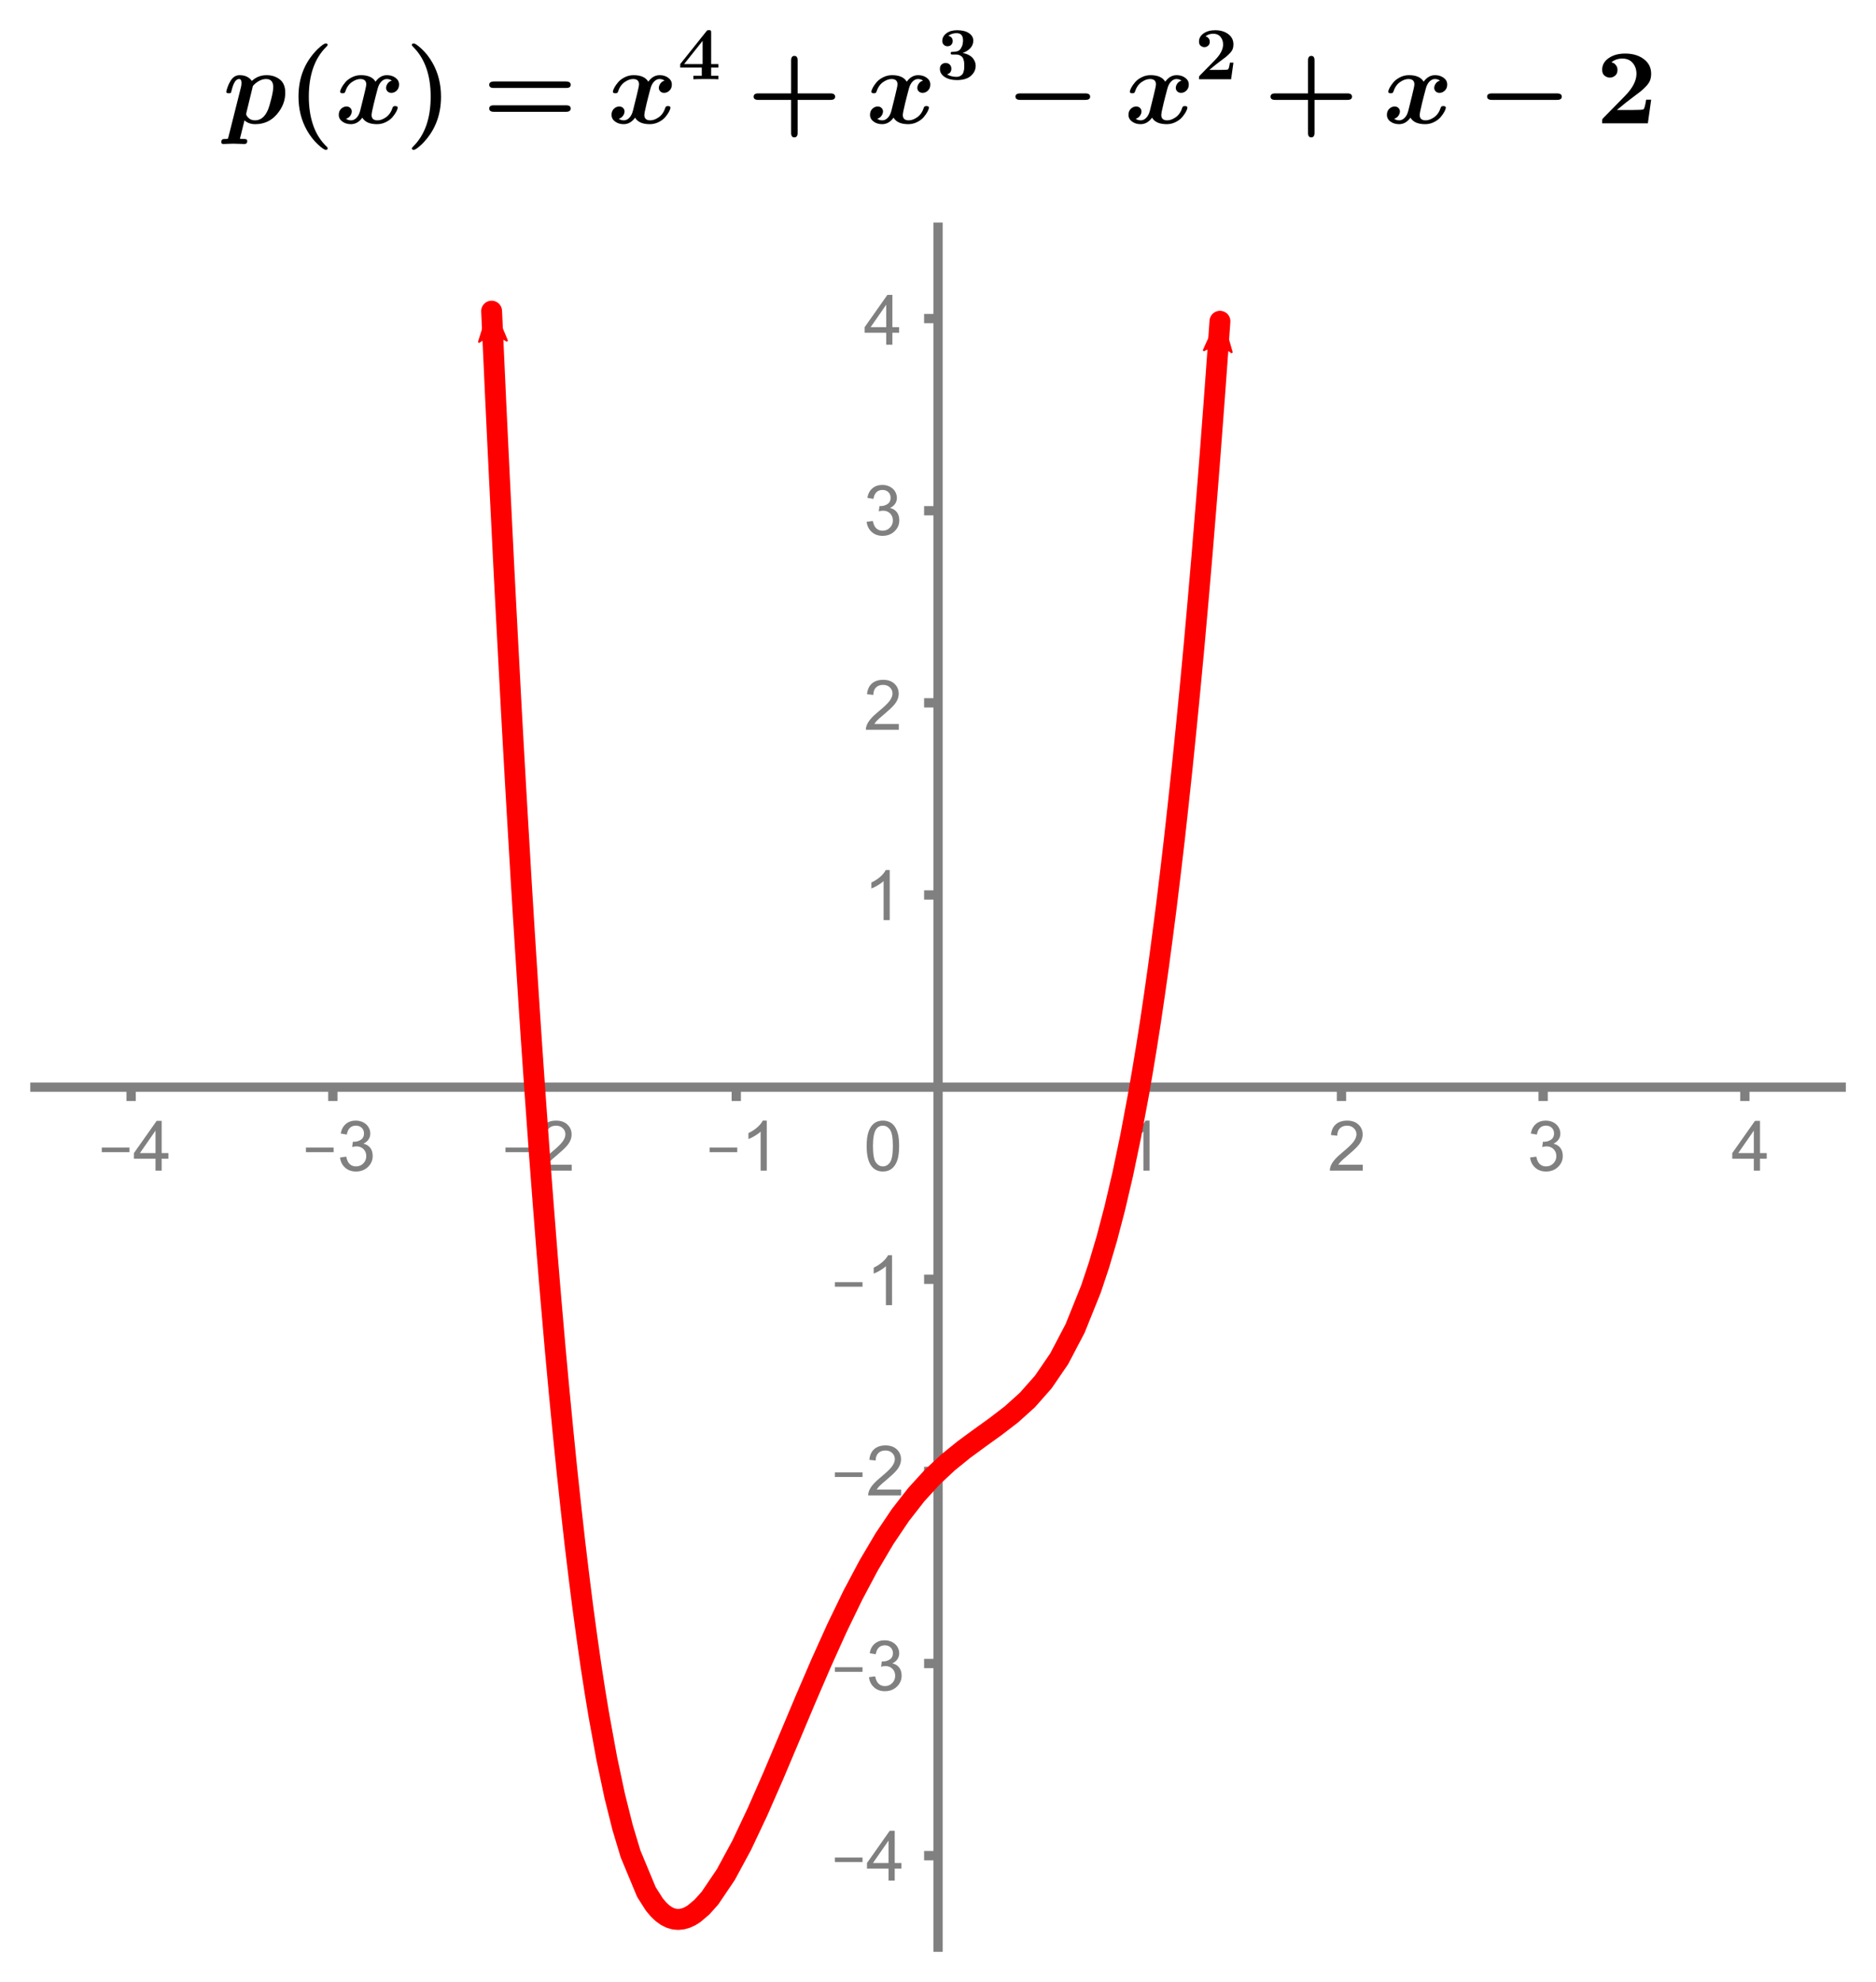 <?xml version="1.0" encoding="UTF-8" standalone="no"?>
<svg
   xmlns:dc="http://purl.org/dc/elements/1.1/"
   xmlns:cc="http://creativecommons.org/ns#"
   xmlns:rdf="http://www.w3.org/1999/02/22-rdf-syntax-ns#"
   xmlns:svg="http://www.w3.org/2000/svg"
   xmlns="http://www.w3.org/2000/svg"
   xmlns:sodipodi="http://sodipodi.sourceforge.net/DTD/sodipodi-0.dtd"
   xmlns:inkscape="http://www.inkscape.org/namespaces/inkscape"
   version="1.1"
   width="310"
   height="327.484"
   viewBox="0 0 355.798 375.873"
   id="svg690"
   sodipodi:docname="poly_graph_2_integer_2_imaginary.svg"
   inkscape:version="0.92.4 (5da689c313, 2019-01-14)">
  <defs
     id="defs694">
    <marker
       inkscape:stockid="Arrow2Mend"
       orient="auto"
       refY="0"
       refX="0"
       id="Arrow2Mend"
       style="overflow:visible"
       inkscape:isstock="true">
      <path
         id="path2332"
         style="fill:#ff0000;fill-opacity:1;fill-rule:evenodd;stroke:#ff0000;stroke-width:0.625;stroke-linejoin:round;stroke-opacity:1"
         d="M 8.719,4.034 -2.207,0.016 8.719,-4.002 c -1.745,2.372 -1.735,5.617 -6e-7,8.035 z"
         transform="scale(-0.6)"
         inkscape:connector-curvature="0" />
    </marker>
    <marker
       inkscape:stockid="Arrow2Mstart"
       orient="auto"
       refY="0"
       refX="0"
       id="marker2578"
       style="overflow:visible"
       inkscape:isstock="true">
      <path
         id="path2576"
         style="fill:#ff0000;fill-opacity:1;fill-rule:evenodd;stroke:#ff0000;stroke-width:0.625;stroke-linejoin:round;stroke-opacity:1"
         d="M 8.719,4.034 -2.207,0.016 8.719,-4.002 c -1.745,2.372 -1.735,5.617 -6e-7,8.035 z"
         transform="scale(0.6)"
         inkscape:connector-curvature="0" />
    </marker>
    <marker
       inkscape:stockid="Arrow2Mstart"
       orient="auto"
       refY="0"
       refX="0"
       id="Arrow2Mstart"
       style="overflow:visible"
       inkscape:isstock="true">
      <path
         id="path2329"
         style="fill-rule:evenodd;stroke-width:0.625;stroke-linejoin:round"
         d="M 8.719,4.034 -2.207,0.016 8.719,-4.002 c -1.745,2.372 -1.735,5.617 -6e-7,8.035 z"
         transform="scale(0.6)"
         inkscape:connector-curvature="0" />
    </marker>
    <clipPath
       id="clip456ee754-409d-450f-b02d-de3d2d8816cd">
      <path
         id="path4"
         d="M 0,0 V 442 H 438 V 0 Z"
         inkscape:connector-curvature="0" />
    </clipPath>
    <clipPath
       id="clip0061a512-ae23-4668-9d9c-72d6ac4561af">
      <path
         id="path13"
         d="M 0,0 V 442 H 438 V 0 Z"
         inkscape:connector-curvature="0" />
    </clipPath>
    <clipPath
       id="clip7c81c8c7-417e-4532-b160-9463d0b97d6e">
      <path
         id="path22"
         d="M 0,0 V 442 H 438 V 0 Z"
         inkscape:connector-curvature="0" />
    </clipPath>
    <clipPath
       id="clip3ffc009b-9c76-4347-8ab8-c80540bcbd4a">
      <path
         id="path31"
         d="M 0,0 V 442 H 438 V 0 Z"
         inkscape:connector-curvature="0" />
    </clipPath>
    <clipPath
       id="clipa4b010d6-ad1b-4fcd-a334-c82e8a89bddc">
      <path
         id="path40"
         d="M 0,0 V 442 H 438 V 0 Z"
         inkscape:connector-curvature="0" />
    </clipPath>
    <clipPath
       id="clip58c6e5bc-f5bf-482b-9269-02d906edd153">
      <path
         id="path49"
         d="M 0,0 V 442 H 438 V 0 Z"
         inkscape:connector-curvature="0" />
    </clipPath>
    <clipPath
       id="clip78c60386-c23a-4896-a907-bbc75a4e2edd">
      <path
         id="path58"
         d="M 0,0 V 442 H 438 V 0 Z"
         inkscape:connector-curvature="0" />
    </clipPath>
    <clipPath
       id="clip16cee333-2c8b-4689-89a2-9adb799b9c7d">
      <path
         id="path67"
         d="M 0,0 V 442 H 438 V 0 Z"
         inkscape:connector-curvature="0" />
    </clipPath>
    <clipPath
       id="clip2f93283c-b02f-411e-a2ee-4ad0a6100ff4">
      <path
         id="path76"
         d="M 0,0 V 442 H 438 V 0 Z"
         inkscape:connector-curvature="0" />
    </clipPath>
    <clipPath
       id="clip8af0dd25-ce1a-4f15-95a6-22f9e5ee0583">
      <path
         id="path85"
         d="M 0,0 V 442 H 438 V 0 Z"
         inkscape:connector-curvature="0" />
    </clipPath>
    <clipPath
       id="clip8d685f40-905b-4e92-add2-82a0c86b27f6">
      <path
         id="path94"
         d="M 0,0 V 442 H 438 V 0 Z"
         inkscape:connector-curvature="0" />
    </clipPath>
    <clipPath
       id="clip716d982d-2bc1-466b-a9df-f1621f9b8868">
      <path
         id="path103"
         d="M 0,0 V 442 H 438 V 0 Z"
         inkscape:connector-curvature="0" />
    </clipPath>
    <clipPath
       id="clip9948b167-faad-4f67-a8c0-5ca05a838ef6">
      <path
         id="path112"
         d="M 0,0 V 442 H 438 V 0 Z"
         inkscape:connector-curvature="0" />
    </clipPath>
    <clipPath
       id="clip73308018-5511-4f6a-9542-578fadec6422">
      <path
         id="path121"
         d="M 0,0 V 442 H 438 V 0 Z"
         inkscape:connector-curvature="0" />
    </clipPath>
    <clipPath
       id="clip750fb5c7-8e07-421c-93ff-0738e37e0d9c">
      <path
         id="path130"
         d="M 0,0 V 442 H 438 V 0 Z"
         inkscape:connector-curvature="0" />
    </clipPath>
    <clipPath
       id="clip1535f980-ffef-4f07-91f5-488ffdc069b7">
      <path
         id="path139"
         d="M 0,0 V 442 H 438 V 0 Z"
         inkscape:connector-curvature="0" />
    </clipPath>
    <clipPath
       id="clipcff86b2f-0919-45e0-9943-b7dd20b0417a">
      <path
         id="path148"
         d="M 0,0 V 442 H 438 V 0 Z"
         inkscape:connector-curvature="0" />
    </clipPath>
    <clipPath
       id="clip55825c8e-0022-4e6c-a783-5dfcf085eb2f">
      <path
         id="path157"
         d="M 0,0 V 442 H 438 V 0 Z"
         inkscape:connector-curvature="0" />
    </clipPath>
    <clipPath
       id="clipf1d1b9f3-7e27-4cd5-8a72-6ee88cc3ce17">
      <path
         id="path166"
         d="M 0,0 V 442 H 438 V 0 Z"
         inkscape:connector-curvature="0" />
    </clipPath>
    <clipPath
       id="clip12d699f9-22c5-4d03-a70f-8e93bc5867a3">
      <path
         id="path175"
         d="M 0,0 V 442 H 438 V 0 Z"
         inkscape:connector-curvature="0" />
    </clipPath>
    <clipPath
       id="clipb3a3ba61-9eec-4313-a988-9b5d97781878">
      <path
         id="path184"
         d="M 0,0 V 442 H 438 V 0 Z"
         inkscape:connector-curvature="0" />
    </clipPath>
    <clipPath
       id="clip3fe6c7d3-d983-4d4d-8e97-557034820261">
      <path
         id="path193"
         d="M 0,0 V 442 H 438 V 0 Z"
         inkscape:connector-curvature="0" />
    </clipPath>
    <clipPath
       id="clip8194305c-1921-431b-9927-0acc5bd308ba">
      <path
         id="path202"
         d="M 0,0 V 442 H 438 V 0 Z"
         inkscape:connector-curvature="0" />
    </clipPath>
    <clipPath
       id="clip14b26f85-ba68-4c79-b07a-48e112e94dfd">
      <path
         id="path211"
         d="M 0,0 V 442 H 438 V 0 Z"
         inkscape:connector-curvature="0" />
    </clipPath>
    <clipPath
       id="clip7059bd4a-c9d1-4a05-9e22-aaab260f8e0e">
      <path
         id="path220"
         d="M 0,0 V 442 H 438 V 0 Z"
         inkscape:connector-curvature="0" />
    </clipPath>
    <clipPath
       id="clipefac52a6-07fe-4993-aa9a-1f1d8c33745a">
      <path
         id="path229"
         d="M 0,0 V 442 H 438 V 0 Z"
         inkscape:connector-curvature="0" />
    </clipPath>
    <clipPath
       id="clipd64a24aa-7ac9-49f1-8cb6-9b1dfcc143b3">
      <path
         id="path238"
         d="M 0,0 V 442 H 438 V 0 Z"
         inkscape:connector-curvature="0" />
    </clipPath>
    <clipPath
       id="clipf02eb723-066e-45fc-bfd5-3472dd05b2fa">
      <path
         id="path247"
         d="M 0,0 V 442 H 438 V 0 Z"
         inkscape:connector-curvature="0" />
    </clipPath>
    <clipPath
       id="clipdd319a6c-439e-4489-9b8e-47bc7ef0da1f">
      <path
         id="path256"
         d="M 0,0 V 442 H 438 V 0 Z"
         inkscape:connector-curvature="0" />
    </clipPath>
    <clipPath
       id="clip622141ce-6512-41f1-b358-eeb0a321a835">
      <path
         id="path265"
         d="M 0,0 V 442 H 438 V 0 Z"
         inkscape:connector-curvature="0" />
    </clipPath>
    <clipPath
       id="clipd32e47d5-d7bc-4a42-b4e3-d7b10b5ff79d">
      <path
         id="path274"
         d="M 0,0 V 442 H 438 V 0 Z"
         inkscape:connector-curvature="0" />
    </clipPath>
    <clipPath
       id="clipa986ad19-d9ae-406e-8b57-7cf18f24292f">
      <path
         id="path283"
         d="M 0,0 V 442 H 438 V 0 Z"
         inkscape:connector-curvature="0" />
    </clipPath>
    <clipPath
       id="clipaea491e9-3f2d-4710-8e70-3f5afc643ace">
      <path
         id="path292"
         d="M 0,0 V 442 H 438 V 0 Z"
         inkscape:connector-curvature="0" />
    </clipPath>
    <clipPath
       id="clip6aff1910-f886-4bd3-a869-6086baf723bf">
      <path
         id="path301"
         d="M 0,0 V 442 H 438 V 0 Z"
         inkscape:connector-curvature="0" />
    </clipPath>
    <clipPath
       id="clipf45a1cc5-3ba3-4cc4-9fc1-51535307e1e3">
      <path
         id="path310"
         d="M 0,0 V 442 H 438 V 0 Z"
         inkscape:connector-curvature="0" />
    </clipPath>
    <clipPath
       id="clip4ff0845c-178f-4ec5-8dda-b14e4c684cdb">
      <path
         id="path319"
         d="M 0,0 V 442 H 438 V 0 Z"
         inkscape:connector-curvature="0" />
    </clipPath>
    <clipPath
       id="clipb6b73975-19c5-4934-b535-7e4f657b0aae">
      <path
         id="path328"
         d="M 0,0 V 442 H 438 V 0 Z"
         inkscape:connector-curvature="0" />
    </clipPath>
    <clipPath
       id="clipa02faf81-b9a0-474e-a3c8-ebfa08ad0cae">
      <path
         id="path337"
         d="M 0,0 V 442 H 438 V 0 Z"
         inkscape:connector-curvature="0" />
    </clipPath>
    <clipPath
       id="clip7de79a53-f7ac-4f9a-8962-87f82aa5dafd">
      <path
         id="path346"
         d="M 0,0 V 442 H 438 V 0 Z"
         inkscape:connector-curvature="0" />
    </clipPath>
    <clipPath
       id="clipd1c5923c-ace9-4e76-a3d4-37b31ef6dfe5">
      <path
         id="path355"
         d="M 0,0 V 442 H 438 V 0 Z"
         inkscape:connector-curvature="0" />
    </clipPath>
    <clipPath
       id="clipf02e3451-937a-4bfa-a1a4-8e4d2a06d27d">
      <path
         id="path364"
         d="M 0,0 V 442 H 438 V 0 Z"
         inkscape:connector-curvature="0" />
    </clipPath>
    <clipPath
       id="clipa2ea7416-d5c9-4a70-9159-236655d976cd">
      <path
         id="path373"
         d="M 0,0 V 442 H 438 V 0 Z"
         inkscape:connector-curvature="0" />
    </clipPath>
    <clipPath
       id="clip9b6e32e6-e9a4-4cae-91d1-248cde2dc195">
      <path
         id="path382"
         d="M 0,0 V 442 H 438 V 0 Z"
         inkscape:connector-curvature="0" />
    </clipPath>
    <clipPath
       id="clip0705ec47-82d6-435b-b97c-388d58a8b459">
      <path
         d="M 0,0 V 442 H 438 V 0 Z"
         id="path406"
         inkscape:connector-curvature="0" />
    </clipPath>
    <clipPath
       id="clip0298dd52-389b-4179-99de-5b93be4403ac">
      <path
         d="M 0,0 V 442 H 438 V 0 Z"
         id="path419"
         inkscape:connector-curvature="0" />
    </clipPath>
    <clipPath
       id="clipc5ca0118-33ea-4b6d-a493-8bdd587d1827">
      <path
         d="M 0,0 V 442 H 438 V 0 Z"
         id="path392"
         inkscape:connector-curvature="0" />
    </clipPath>
    <clipPath
       id="clip2c55566e-2ed4-4cc5-8219-f6d80051724c">
      <path
         inkscape:connector-curvature="0"
         id="path672"
         d="M -1669.5,-121.18 V 1800.6 H 234.89 V -121.18 Z" />
    </clipPath>
    <clipPath
       id="clip893cce1d-7ff1-40bb-bce1-58cc469fa12e">
      <path
         inkscape:connector-curvature="0"
         id="path657"
         d="M -1557.8,-121.18 V 1800.6 H 346.55 V -121.18 Z" />
    </clipPath>
    <clipPath
       id="clipe57fad12-cd05-4f49-99f1-28e09922bdd5">
      <path
         inkscape:connector-curvature="0"
         id="path642"
         d="M -1469.7,-121.18 V 1800.6 H 434.68 V -121.18 Z" />
    </clipPath>
    <clipPath
       id="clip26c52ee0-dfff-4180-a4fd-82216ff6c86d">
      <path
         inkscape:connector-curvature="0"
         id="path627"
         d="M -1358,-121.18 V 1800.6 H 546.35 V -121.18 Z" />
    </clipPath>
    <clipPath
       id="clip3b593085-5dd7-4635-9671-5eb141dc29ee">
      <path
         inkscape:connector-curvature="0"
         id="path612"
         d="M -1847.7,-114.13 V 2631.2 H 872.83 V -114.13 Z" />
    </clipPath>
    <clipPath
       id="clipea5f9011-487e-44e4-8262-c99da47e0845">
      <path
         inkscape:connector-curvature="0"
         id="path597"
         d="M -1227.5,-121.18 V 1800.6 H 676.89 V -121.18 Z" />
    </clipPath>
    <clipPath
       id="clip0c6a1971-111e-4a88-8c4f-8c9ad927601e">
      <path
         inkscape:connector-curvature="0"
         id="path582"
         d="M -1115.8,-121.18 V 1800.6 H 788.55 V -121.18 Z" />
    </clipPath>
    <clipPath
       id="clip0b7c6350-c81a-444e-beb1-2770d8597bb5">
      <path
         inkscape:connector-curvature="0"
         id="path567"
         d="M -1501.7,-114.13 V 2631.2 H 1218.8 V -114.13 Z" />
    </clipPath>
    <clipPath
       id="clipd254e08a-b1f2-460a-8755-b3adbe833ce4">
      <path
         inkscape:connector-curvature="0"
         id="path552"
         d="M -985.25,-121.18 V 1800.6 H 919.09 V -121.18 Z" />
    </clipPath>
    <clipPath
       id="clipdfc3aeb7-6402-4c94-838a-0856963f8c6d">
      <path
         inkscape:connector-curvature="0"
         id="path537"
         d="M -873.59,-121.18 V 1800.6 H 1030.8 V -121.18 Z" />
    </clipPath>
    <clipPath
       id="clip67b7aa32-7ac6-47ec-8792-94d301bc1776">
      <path
         inkscape:connector-curvature="0"
         id="path522"
         d="M -1155.6,-114.13 V 2631.2 H 1564.9 V -114.13 Z" />
    </clipPath>
    <clipPath
       id="clip9cb74087-0960-4ead-9b76-036b900da5d2">
      <path
         inkscape:connector-curvature="0"
         id="path507"
         d="M -743.05,-121.18 V 1800.6 H 1161.3 V -121.18 Z" />
    </clipPath>
    <clipPath
       id="clipd9000908-3dd8-407f-bf67-bd6ce8043a71">
      <path
         inkscape:connector-curvature="0"
         id="path492"
         d="M -625.83,-121.18 V 1800.6 H 1278.5 V -121.18 Z" />
    </clipPath>
    <clipPath
       id="clip6cec9ee9-c257-46a2-b632-1d12de981569">
      <path
         inkscape:connector-curvature="0"
         id="path477"
         d="M -553.33,-121.18 V 1800.6 H 1351 V -121.18 Z" />
    </clipPath>
    <clipPath
       id="clip4af10871-6fbc-4a27-b5b9-1ebadd80adf5">
      <path
         inkscape:connector-curvature="0"
         id="path462"
         d="M -487.42,-121.18 V 1800.6 H 1416.9 V -121.18 Z" />
    </clipPath>
    <clipPath
       id="clip9b56761a-3563-4a25-8f3e-6e14d46b236a">
      <path
         inkscape:connector-curvature="0"
         id="path447"
         d="M -442.7,-121.18 V 1800.6 H 1461.6 V -121.18 Z" />
    </clipPath>
    <clipPath
       id="clip7f504e85-3f93-4f57-91b4-3ffc4aa4fc3a">
      <path
         inkscape:connector-curvature="0"
         id="path432"
         d="M -382.61,-121.18 V 1800.6 H 1521.7 V -121.18 Z" />
    </clipPath>
    <clipPath
       clipPathUnits="userSpaceOnUse"
       id="clipPath2297">
      <rect
         style="fill:#0000ff;fill-opacity:1;stroke:#ff0000;stroke-width:4.496;stroke-linecap:round;stroke-linejoin:round;stroke-miterlimit:10;stroke-dasharray:none;stroke-dashoffset:0;stroke-opacity:1"
         id="rect2299"
         width="391.302"
         height="372.675"
         x="14.348"
         y="61.665"
         rx="21.69" />
    </clipPath>
    <clipPath
       clipPathUnits="userSpaceOnUse"
       id="clipPath2301">
      <rect
         style="fill:#0000ff;fill-opacity:1;stroke:#ff0000;stroke-width:4.496;stroke-linecap:round;stroke-linejoin:round;stroke-miterlimit:10;stroke-dasharray:none;stroke-dashoffset:0;stroke-opacity:1"
         id="rect2303"
         width="391.302"
         height="372.675"
         x="14.348"
         y="61.665"
         rx="21.69" />
    </clipPath>
  </defs>
  <sodipodi:namedview
     pagecolor="#ffffff"
     bordercolor="#666666"
     borderopacity="1"
     objecttolerance="10"
     gridtolerance="10"
     guidetolerance="10"
     inkscape:pageopacity="0"
     inkscape:pageshadow="2"
     inkscape:window-width="1920"
     inkscape:window-height="1017"
     id="namedview692"
     showgrid="false"
     units="px"
     fit-margin-top="5"
     fit-margin-left="5"
     fit-margin-right="5"
     fit-margin-bottom="5"
     inkscape:zoom="2.599822"
     inkscape:cx="155.00073"
     inkscape:cy="166.74219"
     inkscape:window-x="-8"
     inkscape:window-y="-8"
     inkscape:window-maximized="1"
     inkscape:current-layer="svg690" />
  <path
     style="fill:none;stroke:#808080;stroke-width:2;stroke-linecap:butt;stroke-linejoin:miter;stroke-miterlimit:10;stroke-dasharray:none;stroke-dashoffset:0;stroke-opacity:1"
     inkscape:connector-curvature="0"
     id="path7"
     d="M 210,3 V 442"
     clip-path="url(#clipPath2301)"
     transform="matrix(0.88,0,0,0.88,-6.89,-12.065)" />
  <path
     style="fill:none;stroke:#808080;stroke-width:2;stroke-linecap:butt;stroke-linejoin:miter;stroke-miterlimit:10;stroke-dasharray:none;stroke-dashoffset:0;stroke-opacity:1"
     inkscape:connector-curvature="0"
     id="path34"
     d="M 0,248 H 435"
     clip-path="url(#clipPath2297)"
     transform="matrix(0.88,0,0,0.88,-6.89,-12.065)" />
  <path
     style="fill:#808080;fill-opacity:1;fill-rule:nonzero;stroke:none;stroke-width:0.88;stroke-linecap:square;stroke-linejoin:miter;stroke-miterlimit:10;stroke-dasharray:none;stroke-dashoffset:0"
     inkscape:connector-curvature="0"
     id="path61"
     d="m 19.302,218.501 v -0.871 h 5.252 v 0.871 z m 10.188,3.502 v -2.27 h -4.097 v -1.056 l 4.317,-6.116 h 0.949 v 6.116 h 1.279 v 1.056 h -1.279 v 2.27 z m 0,-3.326 v -4.259 l -2.957,4.259 z" />
  <path
     style="fill:none;stroke:#808080;stroke-width:1.76;stroke-linecap:butt;stroke-linejoin:miter;stroke-miterlimit:10;stroke-dasharray:none;stroke-dashoffset:0;stroke-opacity:1"
     inkscape:connector-curvature="0"
     id="path70"
     d="m 24.864,206.164 v 2.64" />
  <path
     style="fill:#808080;fill-opacity:1;fill-rule:nonzero;stroke:none;stroke-width:0.88;stroke-linecap:square;stroke-linejoin:miter;stroke-miterlimit:10;stroke-dasharray:none;stroke-dashoffset:0"
     inkscape:connector-curvature="0"
     id="path79"
     d="m 58.02,218.501 v -0.871 h 5.252 v 0.871 z m 6.476,1.012 1.169,-0.167 q 0.193,0.994 0.674,1.426 0.481,0.431 1.169,0.431 0.825,0 1.389,-0.563 0.564,-0.563 0.564,-1.399 0,-0.801 -0.523,-1.32 -0.523,-0.519 -1.334,-0.519 -0.33,0 -0.811,0.132 l 0.124,-1.012 q 0.124,0.009 0.193,0.009 0.743,0 1.333,-0.387 0.591,-0.396 0.591,-1.197 0,-0.642 -0.433,-1.065 -0.433,-0.414 -1.12,-0.414 -0.674,0 -1.121,0.422 -0.447,0.431 -0.584,1.276 l -1.155,-0.202 q 0.206,-1.17 0.962,-1.804 0.757,-0.642 1.87,-0.642 0.784,0 1.43,0.326 0.647,0.334 0.997,0.906 0.351,0.581 0.351,1.232 0,0.598 -0.33,1.1 -0.33,0.502 -0.977,0.81 0.839,0.194 1.3,0.792 0.46,0.607 0.46,1.531 0,1.232 -0.9,2.094 -0.901,0.862 -2.276,0.862 -1.251,0 -2.07,-0.748 -0.817,-0.739 -0.942,-1.909 z" />
  <path
     style="fill:none;stroke:#808080;stroke-width:1.76;stroke-linecap:butt;stroke-linejoin:miter;stroke-miterlimit:10;stroke-dasharray:none;stroke-dashoffset:0;stroke-opacity:1"
     inkscape:connector-curvature="0"
     id="path88"
     d="m 63.123,206.164 v 2.64" />
  <path
     style="fill:#808080;fill-opacity:1;fill-rule:nonzero;stroke:none;stroke-width:0.88;stroke-linecap:square;stroke-linejoin:miter;stroke-miterlimit:10;stroke-dasharray:none;stroke-dashoffset:0"
     inkscape:connector-curvature="0"
     id="path97"
     d="m 95.862,218.501 v -0.871 h 5.245 v 0.871 z m 12.566,2.385 v 1.118 h -6.248 q -0.009,-0.414 0.141,-0.81 0.238,-0.634 0.766,-1.25 0.528,-0.625 1.514,-1.434 1.54,-1.267 2.085,-1.998 0.546,-0.739 0.546,-1.399 0,-0.686 -0.502,-1.162 -0.493,-0.475 -1.285,-0.475 -0.845,0 -1.346,0.502 -0.502,0.502 -0.502,1.399 l -1.197,-0.123 q 0.123,-1.338 0.924,-2.033 0.801,-0.704 2.147,-0.704 1.355,0 2.147,0.757 0.792,0.757 0.792,1.866 0,0.563 -0.229,1.118 -0.22,0.546 -0.766,1.153 -0.546,0.607 -1.795,1.663 -1.047,0.871 -1.338,1.188 -0.299,0.317 -0.493,0.625 z" />
  <path
     style="fill:none;stroke:#808080;stroke-width:1.76;stroke-linecap:butt;stroke-linejoin:miter;stroke-miterlimit:10;stroke-dasharray:none;stroke-dashoffset:0;stroke-opacity:1"
     inkscape:connector-curvature="0"
     id="path106"
     d="m 101.379,206.164 v 2.64" />
  <path
     style="fill:#808080;fill-opacity:1;fill-rule:nonzero;stroke:none;stroke-width:0.88;stroke-linecap:square;stroke-linejoin:miter;stroke-miterlimit:10;stroke-dasharray:none;stroke-dashoffset:0"
     inkscape:connector-curvature="0"
     id="path115"
     d="m 134.58,218.501 v -0.871 h 5.245 v 0.871 z m 10.841,3.502 h -1.162 v -7.4 q -0.414,0.405 -1.1,0.81 -0.678,0.405 -1.214,0.598 v -1.126 q 0.959,-0.458 1.69,-1.1 0.73,-0.651 1.03,-1.267 h 0.757 z" />
  <path
     style="fill:none;stroke:#808080;stroke-width:1.76;stroke-linecap:butt;stroke-linejoin:miter;stroke-miterlimit:10;stroke-dasharray:none;stroke-dashoffset:0;stroke-opacity:1"
     inkscape:connector-curvature="0"
     id="path124"
     d="m 139.64,206.164 v 2.64" />
  <path
     style="fill:#808080;fill-opacity:1;fill-rule:nonzero;stroke:none;stroke-width:0.88;stroke-linecap:square;stroke-linejoin:miter;stroke-miterlimit:10;stroke-dasharray:none;stroke-dashoffset:0"
     inkscape:connector-curvature="0"
     id="path133"
     d="m 218.017,222.003 h -1.162 v -7.4 q -0.414,0.405 -1.1,0.81 -0.678,0.405 -1.214,0.598 v -1.126 q 0.959,-0.458 1.69,-1.1 0.73,-0.651 1.03,-1.267 h 0.757 z" />
  <path
     style="fill:none;stroke:#808080;stroke-width:1.76;stroke-linecap:butt;stroke-linejoin:miter;stroke-miterlimit:10;stroke-dasharray:none;stroke-dashoffset:0;stroke-opacity:1"
     inkscape:connector-curvature="0"
     id="path142"
     d="m 216.16,206.164 v 2.64" />
  <path
     style="fill:#808080;fill-opacity:1;fill-rule:nonzero;stroke:none;stroke-width:0.88;stroke-linecap:square;stroke-linejoin:miter;stroke-miterlimit:10;stroke-dasharray:none;stroke-dashoffset:0"
     inkscape:connector-curvature="0"
     id="path151"
     d="m 258.46,220.886 v 1.118 h -6.248 q -0.009,-0.414 0.141,-0.81 0.238,-0.634 0.766,-1.25 0.528,-0.625 1.514,-1.434 1.54,-1.267 2.085,-1.998 0.546,-0.739 0.546,-1.399 0,-0.686 -0.502,-1.162 -0.493,-0.475 -1.285,-0.475 -0.845,0 -1.346,0.502 -0.502,0.502 -0.502,1.399 l -1.197,-0.123 q 0.123,-1.338 0.924,-2.033 0.801,-0.704 2.147,-0.704 1.355,0 2.147,0.757 0.792,0.757 0.792,1.866 0,0.563 -0.229,1.118 -0.22,0.546 -0.766,1.153 -0.546,0.607 -1.795,1.663 -1.047,0.871 -1.338,1.188 -0.299,0.317 -0.493,0.625 z" />
  <path
     style="fill:none;stroke:#808080;stroke-width:1.76;stroke-linecap:butt;stroke-linejoin:miter;stroke-miterlimit:10;stroke-dasharray:none;stroke-dashoffset:0;stroke-opacity:1"
     inkscape:connector-curvature="0"
     id="path160"
     d="m 254.421,206.164 v 2.64" />
  <path
     style="fill:#808080;fill-opacity:1;fill-rule:nonzero;stroke:none;stroke-width:0.88;stroke-linecap:square;stroke-linejoin:miter;stroke-miterlimit:10;stroke-dasharray:none;stroke-dashoffset:0"
     inkscape:connector-curvature="0"
     id="path169"
     d="m 290.2,219.513 1.17,-0.167 q 0.194,0.994 0.678,1.426 0.484,0.431 1.17,0.431 0.818,0 1.382,-0.563 0.572,-0.563 0.572,-1.399 0,-0.801 -0.528,-1.32 -0.519,-0.519 -1.329,-0.519 -0.334,0 -0.818,0.132 l 0.132,-1.012 q 0.123,0.009 0.185,0.009 0.748,0 1.338,-0.387 0.59,-0.396 0.59,-1.197 0,-0.642 -0.431,-1.065 -0.431,-0.414 -1.118,-0.414 -0.678,0 -1.126,0.422 -0.449,0.431 -0.581,1.276 l -1.153,-0.202 q 0.202,-1.17 0.959,-1.804 0.757,-0.642 1.865,-0.642 0.792,0 1.434,0.326 0.642,0.334 0.994,0.906 0.352,0.581 0.352,1.232 0,0.598 -0.326,1.1 -0.334,0.502 -0.977,0.81 0.836,0.194 1.294,0.792 0.466,0.607 0.466,1.531 0,1.232 -0.906,2.094 -0.898,0.862 -2.27,0.862 -1.258,0 -2.068,-0.748 -0.818,-0.739 -0.95,-1.909 z" />
  <path
     style="fill:none;stroke:#808080;stroke-width:1.76;stroke-linecap:butt;stroke-linejoin:miter;stroke-miterlimit:10;stroke-dasharray:none;stroke-dashoffset:0;stroke-opacity:1"
     inkscape:connector-curvature="0"
     id="path178"
     d="m 292.672,206.164 v 2.64" />
  <path
     style="fill:#808080;fill-opacity:1;fill-rule:nonzero;stroke:none;stroke-width:0.88;stroke-linecap:square;stroke-linejoin:miter;stroke-miterlimit:10;stroke-dasharray:none;stroke-dashoffset:0"
     inkscape:connector-curvature="0"
     id="path187"
     d="m 332.631,222.003 v -2.27 h -4.092 v -1.056 l 4.312,-6.116 h 0.95 v 6.116 h 1.276 v 1.056 h -1.276 v 2.27 z m 0,-3.326 v -4.259 l -2.957,4.259 z" />
  <path
     style="fill:none;stroke:#808080;stroke-width:1.76;stroke-linecap:butt;stroke-linejoin:miter;stroke-miterlimit:10;stroke-dasharray:none;stroke-dashoffset:0;stroke-opacity:1"
     inkscape:connector-curvature="0"
     id="path196"
     d="m 330.933,206.164 v 2.64" />
  <path
     style="fill:none;stroke:#808080;stroke-width:1.76;stroke-linecap:butt;stroke-linejoin:miter;stroke-miterlimit:10;stroke-dasharray:none;stroke-dashoffset:0;stroke-opacity:1"
     inkscape:connector-curvature="0"
     id="path223"
     d="m 175.26,351.911 h 2.64" />
  <path
     style="fill:none;stroke:#808080;stroke-width:1.76;stroke-linecap:butt;stroke-linejoin:miter;stroke-miterlimit:10;stroke-dasharray:none;stroke-dashoffset:0;stroke-opacity:1"
     inkscape:connector-curvature="0"
     id="path232"
     d="m 175.26,315.472 h 2.64" />
  <path
     style="fill:none;stroke:#808080;stroke-width:1.76;stroke-linecap:butt;stroke-linejoin:miter;stroke-miterlimit:10;stroke-dasharray:none;stroke-dashoffset:0;stroke-opacity:1"
     inkscape:connector-curvature="0"
     id="path241"
     d="m 175.26,279.042 h 2.64" />
  <path
     style="fill:none;stroke:#808080;stroke-width:1.76;stroke-linecap:butt;stroke-linejoin:miter;stroke-miterlimit:10;stroke-dasharray:none;stroke-dashoffset:0;stroke-opacity:1"
     inkscape:connector-curvature="0"
     id="path250"
     d="m 175.26,242.603 h 2.64" />
  <path
     style="fill:none;stroke:#808080;stroke-width:1.76;stroke-linecap:butt;stroke-linejoin:miter;stroke-miterlimit:10;stroke-dasharray:none;stroke-dashoffset:0;stroke-opacity:1"
     inkscape:connector-curvature="0"
     id="path259"
     d="m 175.26,169.725 h 2.64" />
  <path
     style="fill:none;stroke:#808080;stroke-width:1.76;stroke-linecap:butt;stroke-linejoin:miter;stroke-miterlimit:10;stroke-dasharray:none;stroke-dashoffset:0;stroke-opacity:1"
     inkscape:connector-curvature="0"
     id="path268"
     d="m 175.26,133.286 h 2.64" />
  <path
     style="fill:none;stroke:#808080;stroke-width:1.76;stroke-linecap:butt;stroke-linejoin:miter;stroke-miterlimit:10;stroke-dasharray:none;stroke-dashoffset:0;stroke-opacity:1"
     inkscape:connector-curvature="0"
     id="path277"
     d="m 175.26,96.856 h 2.64" />
  <path
     style="fill:none;stroke:#808080;stroke-width:1.76;stroke-linecap:butt;stroke-linejoin:miter;stroke-miterlimit:10;stroke-dasharray:none;stroke-dashoffset:0;stroke-opacity:1"
     inkscape:connector-curvature="0"
     id="path286"
     d="m 175.26,60.416 h 2.64" />
  <path
     style="fill:#808080;fill-opacity:1;fill-rule:nonzero;stroke:none;stroke-width:0.88;stroke-linecap:square;stroke-linejoin:miter;stroke-miterlimit:10;stroke-dasharray:none;stroke-dashoffset:0"
     inkscape:connector-curvature="0"
     id="path304"
     d="m 158.339,353.134 v -0.871 h 5.245 v 0.871 z m 10.181,3.502 v -2.27 h -4.092 v -1.056 l 4.312,-6.116 h 0.95 v 6.116 h 1.276 v 1.056 h -1.276 v 2.27 z m 0,-3.326 v -4.259 l -2.957,4.259 z" />
  <path
     style="fill:#808080;fill-opacity:1;fill-rule:nonzero;stroke:none;stroke-width:0.88;stroke-linecap:square;stroke-linejoin:miter;stroke-miterlimit:10;stroke-dasharray:none;stroke-dashoffset:0"
     inkscape:connector-curvature="0"
     id="path313"
     d="m 158.339,317.056 v -0.871 h 5.245 v 0.871 z m 6.468,1.012 1.17,-0.167 q 0.194,0.994 0.678,1.426 0.484,0.431 1.17,0.431 0.818,0 1.382,-0.563 0.572,-0.563 0.572,-1.399 0,-0.801 -0.528,-1.32 -0.519,-0.519 -1.329,-0.519 -0.334,0 -0.818,0.132 l 0.132,-1.012 q 0.123,0.009 0.185,0.009 0.748,0 1.338,-0.387 0.59,-0.396 0.59,-1.197 0,-0.642 -0.431,-1.065 -0.431,-0.414 -1.118,-0.414 -0.678,0 -1.126,0.422 -0.449,0.431 -0.581,1.276 l -1.153,-0.202 q 0.202,-1.17 0.959,-1.804 0.757,-0.642 1.865,-0.642 0.792,0 1.434,0.326 0.642,0.334 0.994,0.906 0.352,0.581 0.352,1.232 0,0.598 -0.326,1.1 -0.334,0.502 -0.977,0.81 0.836,0.194 1.294,0.792 0.466,0.607 0.466,1.531 0,1.232 -0.906,2.094 -0.898,0.862 -2.27,0.862 -1.258,0 -2.068,-0.748 -0.818,-0.739 -0.95,-1.909 z" />
  <path
     style="fill:#808080;fill-opacity:1;fill-rule:nonzero;stroke:none;stroke-width:0.88;stroke-linecap:square;stroke-linejoin:miter;stroke-miterlimit:10;stroke-dasharray:none;stroke-dashoffset:0"
     inkscape:connector-curvature="0"
     id="path322"
     d="m 158.339,280.098 v -0.871 h 5.245 v 0.871 z m 12.566,2.385 v 1.118 h -6.248 q -0.009,-0.414 0.141,-0.81 0.238,-0.634 0.766,-1.25 0.528,-0.625 1.514,-1.434 1.54,-1.267 2.086,-1.998 0.546,-0.739 0.546,-1.399 0,-0.686 -0.502,-1.162 -0.493,-0.475 -1.285,-0.475 -0.845,0 -1.346,0.502 -0.502,0.502 -0.502,1.399 l -1.197,-0.123 q 0.123,-1.338 0.924,-2.033 0.801,-0.704 2.147,-0.704 1.355,0 2.147,0.757 0.792,0.757 0.792,1.866 0,0.563 -0.229,1.118 -0.22,0.546 -0.766,1.153 -0.546,0.607 -1.795,1.663 -1.047,0.871 -1.338,1.188 -0.299,0.317 -0.493,0.625 z" />
  <path
     style="fill:#808080;fill-opacity:1;fill-rule:nonzero;stroke:none;stroke-width:0.88;stroke-linecap:square;stroke-linejoin:miter;stroke-miterlimit:10;stroke-dasharray:none;stroke-dashoffset:0"
     inkscape:connector-curvature="0"
     id="path331"
     d="m 158.339,244.02 v -0.871 h 5.245 v 0.871 z m 10.841,3.502 h -1.162 v -7.4 q -0.414,0.405 -1.1,0.81 -0.678,0.405 -1.214,0.598 v -1.126 q 0.959,-0.458 1.69,-1.1 0.73,-0.651 1.03,-1.267 h 0.757 z" />
  <path
     style="fill:#808080;fill-opacity:1;fill-rule:nonzero;stroke:none;stroke-width:0.88;stroke-linecap:square;stroke-linejoin:miter;stroke-miterlimit:10;stroke-dasharray:none;stroke-dashoffset:0"
     inkscape:connector-curvature="0"
     id="path340"
     d="m 168.74,174.486 h -1.162 v -7.4 q -0.414,0.405 -1.1,0.81 -0.678,0.405 -1.214,0.598 v -1.126 q 0.959,-0.458 1.69,-1.1 0.73,-0.651 1.03,-1.267 h 0.757 z" />
  <path
     style="fill:#808080;fill-opacity:1;fill-rule:nonzero;stroke:none;stroke-width:0.88;stroke-linecap:square;stroke-linejoin:miter;stroke-miterlimit:10;stroke-dasharray:none;stroke-dashoffset:0"
     inkscape:connector-curvature="0"
     id="path349"
     d="m 170.464,137.29 v 1.118 h -6.248 q -0.009,-0.414 0.141,-0.81 0.238,-0.634 0.766,-1.25 0.528,-0.625 1.514,-1.434 1.54,-1.267 2.085,-1.998 0.546,-0.739 0.546,-1.399 0,-0.686 -0.502,-1.162 -0.493,-0.475 -1.285,-0.475 -0.845,0 -1.346,0.502 -0.502,0.502 -0.502,1.399 l -1.197,-0.123 q 0.123,-1.338 0.924,-2.033 0.801,-0.704 2.147,-0.704 1.355,0 2.147,0.757 0.792,0.757 0.792,1.865 0,0.563 -0.229,1.118 -0.22,0.546 -0.766,1.153 -0.546,0.607 -1.795,1.663 -1.047,0.871 -1.338,1.188 -0.299,0.317 -0.493,0.625 z" />
  <path
     style="fill:#808080;fill-opacity:1;fill-rule:nonzero;stroke:none;stroke-width:0.88;stroke-linecap:square;stroke-linejoin:miter;stroke-miterlimit:10;stroke-dasharray:none;stroke-dashoffset:0"
     inkscape:connector-curvature="0"
     id="path358"
     d="m 164.366,98.959 1.17,-0.167 q 0.194,0.994 0.678,1.426 0.484,0.431 1.17,0.431 0.818,0 1.382,-0.563 0.572,-0.563 0.572,-1.399 0,-0.801 -0.528,-1.32 -0.519,-0.519 -1.329,-0.519 -0.334,0 -0.818,0.132 l 0.132,-1.012 q 0.123,0.009 0.185,0.009 0.748,0 1.338,-0.387 0.59,-0.396 0.59,-1.197 0,-0.642 -0.431,-1.065 -0.431,-0.414 -1.118,-0.414 -0.678,0 -1.126,0.422 -0.449,0.431 -0.581,1.276 l -1.153,-0.202 q 0.202,-1.17 0.959,-1.804 0.757,-0.642 1.865,-0.642 0.792,0 1.434,0.326 0.642,0.334 0.994,0.906 0.352,0.581 0.352,1.232 0,0.598 -0.326,1.1 -0.334,0.502 -0.977,0.81 0.836,0.194 1.294,0.792 0.466,0.607 0.466,1.531 0,1.232 -0.906,2.094 -0.898,0.862 -2.27,0.862 -1.258,0 -2.068,-0.748 -0.818,-0.739 -0.95,-1.909 z" />
  <path
     style="fill:#808080;fill-opacity:1;fill-rule:nonzero;stroke:none;stroke-width:0.88;stroke-linecap:square;stroke-linejoin:miter;stroke-miterlimit:10;stroke-dasharray:none;stroke-dashoffset:0"
     inkscape:connector-curvature="0"
     id="path367"
     d="m 168.08,65.371 v -2.269 h -4.092 v -1.059 l 4.312,-6.118 h 0.95 v 6.118 h 1.276 v 1.059 h -1.276 v 2.269 z m 0,-3.327 v -4.263 l -2.957,4.263 z" />
  <path
     style="fill:#808080;fill-opacity:1;fill-rule:nonzero;stroke:none;stroke-width:0.88;stroke-linecap:square;stroke-linejoin:miter;stroke-miterlimit:10;stroke-dasharray:none;stroke-dashoffset:0"
     inkscape:connector-curvature="0"
     id="path385"
     d="m 164.366,217.339 q 0,-1.672 0.352,-2.693 0.343,-1.021 1.021,-1.575 0.678,-0.554 1.707,-0.554 0.757,0 1.338,0.308 0.581,0.308 0.95,0.88 0.37,0.572 0.581,1.399 0.211,0.836 0.211,2.235 0,1.663 -0.343,2.693 -0.343,1.021 -1.021,1.575 -0.678,0.563 -1.716,0.563 -1.355,0 -2.138,-0.994 -0.942,-1.17 -0.942,-3.837 z m 1.197,0 q 0,2.323 0.546,3.097 0.546,0.766 1.338,0.766 0.801,0 1.346,-0.766 0.546,-0.774 0.546,-3.097 0,-2.332 -0.546,-3.097 -0.546,-0.766 -1.355,-0.766 -0.801,0 -1.276,0.678 -0.598,0.862 -0.598,3.185 z" />
  <g
     style="fill:none;stroke:#ff0000;stroke-width:4.5;stroke-linecap:round;stroke-linejoin:round;stroke-miterlimit:10;stroke-dasharray:none;stroke-dashoffset:0;stroke-opacity:0.749"
     id="g401"
     transform="matrix(0.88,0,0,0.88,-6.89,-12.065)">
    <path
       inkscape:connector-curvature="0"
       id="path395"
       d="m 113.78,80.762 0.43,9.38 0.42,9.207 0.43,9.041 0.43,8.86 0.43,8.71 0.42,8.53 0.43,8.37 0.43,8.21 0.43,8.06 0.42,7.89 0.43,7.74 0.43,7.58 0.43,7.43 0.43,7.28 0.42,7.13 0.43,6.98 0.43,6.84 0.43,6.69 0.42,6.55 0.43,6.41 0.43,6.27 0.43,6.13 0.43,6 0.42,5.86 0.43,5.73 0.43,5.6 0.43,5.47 0.42,5.34 0.43,5.22 0.43,5.09 0.85,9.82 0.86,9.34 0.86,8.88 0.85,8.42 0.86,7.98 0.85,7.55 0.86,7.13 0.85,6.72 0.86,6.33 0.85,5.94 0.86,5.58 0.86,5.21 1.71,9.38 1.71,8.07 1.71,6.84 1.71,5.68 3.42,8.22 1.71,2.69 0.86,1.02 0.85,0.82 0.86,0.62 0.85,0.43 0.86,0.25 0.85,0.08 0.86,-0.08 0.86,-0.24 0.85,-0.38 0.86,-0.53 1.71,-1.45 1.71,-1.91 3.42,-5.06 3.42,-6.32 3.42,-7.24 3.43,-7.82 3.42,-8.1 3.42,-8.13 3.42,-7.94 3.42,-7.58 3.42,-7.06 3.43,-6.46 3.42,-5.78 3.42,-5.08 3.42,-4.39 3.42,-3.75 3.43,-3.2 3.42,-2.77 3.42,-2.51 3.42,-2.46 3.42,-2.63 3.43,-3.09 3.42,-3.87 3.42,-5 3.42,-6.52 3.42,-8.48 1.71,-5.12 1.72,-5.79 1.71,-6.52 1.71,-7.31 1.71,-8.19 1.71,-9.13 0.85,-4.94 0.86,-5.2 0.86,-5.48 0.85,-5.75 0.86,-6.05 0.85,-6.36 0.86,-6.66 0.85,-6.99 0.86,-7.32 0.85,-7.67 0.86,-8.02 0.85,-8.39 0.86,-8.77 0.86,-9.15 0.85,-9.56 0.86,-9.96 0.42,-5.15 0.43,-5.24 0.43,-5.36 0.43,-5.47 0.42,-5.58 0.43,-5.69 0.43,-5.809 0.43,-5.924 0.43,-6.042"
       style="stroke:#ff0000;stroke-width:4.5;stroke-miterlimit:10;stroke-dasharray:none;stroke-opacity:1;marker-start:url(#marker2578);marker-end:url(#Arrow2Mend)"
       sodipodi:nodetypes="cccccccccccccccccccccccccccccccccccccccccccccccccccccccccccccccccccccccccccccccccccccccccccccccccccccccccccccccccccc" />
    <title
       id="title397">Function f</title>
    <desc
       id="desc399">f(x) = xâ´ + xÂ³ - xÂ² + x - 2</desc>
  </g>
  <g
     id="g3015"
     transform="translate(8.4250516e-4)">
    <g
       transform="matrix(0.202,0,0,0.202,42.265,23.388)"
       clip-path="url(#clip47)"
       id="g443"
       style="fill:#000000;stroke-width:1;stroke-linecap:square;stroke-linejoin:miter;stroke-miterlimit:10;stroke-dasharray:none;stroke-dashoffset:0">
      <g
         id="g441"
         style="fill:#000000;fill-opacity:1;fill-rule:nonzero;stroke:none">
        <path
           style="fill:#000000"
           d="m 5.203,12.906 11.703,-46.5 q 0.594,-2.109 0.594,-4.312 0,-3.688 -2.297,-3.688 -4.297,0 -6.797,10 -0.703,2.797 -0.812,2.891 -0.5,0.5 -2,0.5 -2.391,0 -2.391,-1.391 0,-0.812 1.102,-4.062 1.101,-3.25 2.695,-5.844 3.297,-5.703 8.703,-5.703 7.703,0 11.5,5.406 5.797,-5.406 13.891,-5.406 7.203,0 12.351,4 5.149,4 5.149,12.5 0,11.109 -7.946,20.305 -7.945,9.195 -20.242,9.195 -6.203,0 -10.109,-3.594 L 16,14.594 q 1.297,0.109 4.297,0.109 2.609,0 2.609,1.797 0,2.906 -2.609,2.906 -1.703,0 -5.297,-0.156 -3.594,-0.156 -5.406,-0.156 -1.5,0 -4.649,0.156 Q 1.797,19.406 0.406,19.406 -1.5,19.406 -1.5,17.5 q 0,-1.297 0.602,-1.945 0.602,-0.649 1.203,-0.75 Q 0.906,14.703 2,14.703 q 2,0 2.594,-0.203 0.203,-0.203 0.609,-1.594 z m 23,-48 -6.109,25.094 -0.188,1.406 q 0,1.391 2.25,3.594 2.25,2.203 6.047,2.203 7.891,0 12.094,-9.797 1.406,-3.406 3.203,-10.609 1.797,-7.203 1.797,-10.797 0,-7.594 -6.703,-7.594 -3.391,0 -6.696,1.844 -3.304,1.844 -5.695,4.656 z"
           id="path435"
           inkscape:connector-curvature="0" />
        <title
           id="title437">p(x)=x^{4} + x^{3} - x^{2} + x - 2</title>
        <desc
           id="desc439">Text text1: &quot;p(x)=&quot; + (FormulaText(f)) + &quot;&quot;</desc>
      </g>
      <!-- drawing style -->
    </g>
    <g
       transform="matrix(0.202,0,0,0.202,54.426,23.388)"
       clip-path="url(#clip48)"
       id="g458"
       style="fill:#000000;stroke-width:1;stroke-linecap:square;stroke-linejoin:miter;stroke-miterlimit:10;stroke-dasharray:none;stroke-dashoffset:0">
      <g
         id="g456"
         style="fill:#000000;fill-opacity:1;fill-rule:nonzero;stroke:none">
        <path
           style="fill:#000000"
           d="M 37.906,22.5 38,22.797 q 0.203,0.406 0.203,0.703 0,1.406 -1.797,1.406 -1.906,0 -7.554,-5.25 -5.649,-5.25 -10.055,-12.953 -8,-14.109 -8,-31.797 0,-26.703 17.906,-44.5 5.703,-5.406 7.703,-5.406 1.797,0 1.797,1.406 0,0.5 -1.609,2.094 Q 20.5,-55.297 20.5,-25 20.5,-10.594 24.297,0.906 28.5,13.797 37.906,22.5 Z"
           id="path450"
           inkscape:connector-curvature="0" />
        <title
           id="title452">p(x)=x^{4} + x^{3} - x^{2} + x - 2</title>
        <desc
           id="desc454">Text text1: &quot;p(x)=&quot; + (FormulaText(f)) + &quot;&quot;</desc>
      </g>
      <!-- drawing style -->
    </g>
    <g
       transform="matrix(0.202,0,0,0.202,63.481,23.388)"
       clip-path="url(#clip49)"
       id="g473"
       style="fill:#000000;stroke-width:1;stroke-linecap:square;stroke-linejoin:miter;stroke-miterlimit:10;stroke-dasharray:none;stroke-dashoffset:0">
      <g
         id="g471"
         style="fill:#000000;fill-opacity:1;fill-rule:nonzero;stroke:none">
        <path
           style="fill:#000000"
           d="m 53.594,-40.094 q -2,-1.5 -4.797,-1.5 -2.703,0 -5.047,2.399 -2.344,2.398 -3.453,6.695 -0.297,0.906 -1.797,6.805 -1.5,5.898 -1.703,6.789 -2.203,9 -2.203,11.109 0,5 5.609,5 3.797,0 8,-2.953 4.203,-2.953 6.203,-9.156 0.391,-1.297 2.297,-1.297 2.391,0 2.391,1.398 0,1.399 -1.297,3.852 Q 56.5,-8.5 54.203,-5.797 51.906,-3.094 48,-1.148 44.094,0.797 39.703,0.797 29.5,0.797 25.906,-5.297 21.5,0.797 15.203,0.797 10.5,0.797 7.148,-1.648 3.797,-4.094 3.797,-8 q 0,-3.5 2.203,-5.648 2.203,-2.149 5,-2.149 2.297,0 3.648,1.399 Q 16,-13 16,-11.203 q 0,2.109 -1.453,4.156 -1.453,2.047 -3.953,2.75 2,1.5 4.812,1.5 2.688,0 5.039,-2.352 2.352,-2.352 3.461,-6.758 l 3.391,-13.688 q 2.297,-9.203 2.297,-11 0,-5 -5.594,-5 -3.797,0 -8,2.946 -4.203,2.945 -6.203,9.148 -0.391,1.297 -2.297,1.297 -2.406,0 -2.406,-1.399 0,-1.398 1.305,-3.851 1.305,-2.453 3.602,-5.149 2.297,-2.695 6.195,-4.648 3.899,-1.953 8.305,-1.953 10.203,0 13.797,6.109 4.406,-6.109 10.703,-6.109 4.703,0 8.055,2.453 3.351,2.453 3.351,6.344 0,3.5 -2.203,5.656 -2.203,2.156 -5,2.156 -2.297,0 -3.648,-1.406 -1.352,-1.406 -1.352,-3.203 0,-2.094 1.445,-4.149 1.446,-2.054 3.946,-2.742 z"
           id="path465"
           inkscape:connector-curvature="0" />
        <title
           id="title467">p(x)=x^{4} + x^{3} - x^{2} + x - 2</title>
        <desc
           id="desc469">Text text1: &quot;p(x)=&quot; + (FormulaText(f)) + &quot;&quot;</desc>
      </g>
      <!-- drawing style -->
    </g>
    <g
       transform="matrix(0.202,0,0,0.202,76.812,23.388)"
       clip-path="url(#clip50)"
       id="g488"
       style="fill:#000000;stroke-width:1;stroke-linecap:square;stroke-linejoin:miter;stroke-miterlimit:10;stroke-dasharray:none;stroke-dashoffset:0">
      <g
         id="g486"
         style="fill:#000000;fill-opacity:1;fill-rule:nonzero;stroke:none">
        <path
           style="fill:#000000"
           d="m 33.797,-25 q 0,26.703 -17.891,44.5 -5.703,5.406 -7.703,5.406 -1.797,0 -1.797,-1.406 0,-0.5 1.594,-2.094 16.094,-16.203 16.094,-46.5 0,-29.906 -16,-46.203 -1.688,-1.609 -1.688,-2.297 0,-1.406 1.797,-1.406 1.891,0 7.547,5.25 5.656,5.25 10.047,12.953 8,14.094 8,31.797 z"
           id="path480"
           inkscape:connector-curvature="0" />
        <title
           id="title482">p(x)=x^{4} + x^{3} - x^{2} + x - 2</title>
        <desc
           id="desc484">Text text1: &quot;p(x)=&quot; + (FormulaText(f)) + &quot;&quot;</desc>
      </g>
      <!-- drawing style -->
    </g>
    <g
       transform="matrix(0.202,0,0,0.202,91.49,23.388)"
       clip-path="url(#clip51)"
       id="g503"
       style="fill:#000000;stroke-width:1;stroke-linecap:square;stroke-linejoin:miter;stroke-miterlimit:10;stroke-dasharray:none;stroke-dashoffset:0">
      <g
         id="g501"
         style="fill:#000000;fill-opacity:1;fill-rule:nonzero;stroke:none">
        <path
           style="fill:#000000"
           d="M 78.797,-33.203 H 10.5 q -4.094,0 -4.094,-3 0,-3.094 4.594,-3.094 h 67.297 q 4.609,0 4.609,3.094 0,3 -4.109,3 z m -0.5,22.406 H 11 q -4.594,0 -4.594,-3.109 0,-3 4.094,-3 h 68.297 q 4.109,0 4.109,3 0,3.109 -4.609,3.109 z"
           id="path495"
           inkscape:connector-curvature="0" />
        <title
           id="title497">p(x)=x^{4} + x^{3} - x^{2} + x - 2</title>
        <desc
           id="desc499">Text text1: &quot;p(x)=&quot; + (FormulaText(f)) + &quot;&quot;</desc>
      </g>
      <!-- drawing style -->
    </g>
    <g
       transform="matrix(0.202,0,0,0.202,115.214,23.388)"
       clip-path="url(#clip52)"
       id="g518"
       style="fill:#000000;stroke-width:1;stroke-linecap:square;stroke-linejoin:miter;stroke-miterlimit:10;stroke-dasharray:none;stroke-dashoffset:0">
      <g
         id="g516"
         style="fill:#000000;fill-opacity:1;fill-rule:nonzero;stroke:none">
        <path
           style="fill:#000000"
           d="m 53.594,-40.094 q -2,-1.5 -4.797,-1.5 -2.703,0 -5.047,2.399 -2.344,2.398 -3.453,6.695 -0.297,0.906 -1.797,6.805 -1.5,5.898 -1.703,6.789 -2.203,9 -2.203,11.109 0,5 5.609,5 3.797,0 8,-2.953 4.203,-2.953 6.203,-9.156 0.391,-1.297 2.297,-1.297 2.391,0 2.391,1.398 0,1.399 -1.297,3.852 Q 56.5,-8.5 54.203,-5.797 51.906,-3.094 48,-1.148 44.094,0.797 39.703,0.797 29.5,0.797 25.906,-5.297 21.5,0.797 15.203,0.797 10.5,0.797 7.148,-1.648 3.797,-4.094 3.797,-8 q 0,-3.5 2.203,-5.648 2.203,-2.149 5,-2.149 2.297,0 3.648,1.399 Q 16,-13 16,-11.203 q 0,2.109 -1.453,4.156 -1.453,2.047 -3.953,2.75 2,1.5 4.812,1.5 2.688,0 5.039,-2.352 2.352,-2.352 3.461,-6.758 l 3.391,-13.688 q 2.297,-9.203 2.297,-11 0,-5 -5.594,-5 -3.797,0 -8,2.946 -4.203,2.945 -6.203,9.148 -0.391,1.297 -2.297,1.297 -2.406,0 -2.406,-1.399 0,-1.398 1.305,-3.851 1.305,-2.453 3.602,-5.149 2.297,-2.695 6.195,-4.648 3.899,-1.953 8.305,-1.953 10.203,0 13.797,6.109 4.406,-6.109 10.703,-6.109 4.703,0 8.055,2.453 3.351,2.453 3.351,6.344 0,3.5 -2.203,5.656 -2.203,2.156 -5,2.156 -2.297,0 -3.648,-1.406 -1.352,-1.406 -1.352,-3.203 0,-2.094 1.445,-4.149 1.446,-2.054 3.946,-2.742 z"
           id="path510"
           inkscape:connector-curvature="0" />
        <title
           id="title512">p(x)=x^{4} + x^{3} - x^{2} + x - 2</title>
        <desc
           id="desc514">Text text1: &quot;p(x)=&quot; + (FormulaText(f)) + &quot;&quot;</desc>
      </g>
      <!-- drawing style -->
    </g>
    <g
       transform="matrix(0.142,0,0,0.142,128.554,15.032)"
       clip-path="url(#clip53)"
       id="g533"
       style="fill:#000000;stroke-width:1;stroke-linecap:square;stroke-linejoin:miter;stroke-miterlimit:10;stroke-dasharray:none;stroke-dashoffset:0">
      <g
         id="g531"
         style="fill:#000000;fill-opacity:1;fill-rule:nonzero;stroke:none">
        <path
           style="fill:#000000"
           d="m 44.5,-15.594 v 10.891 h 9.703 V 0 Q 50.703,-0.297 38,-0.297 24.594,-0.297 20.797,0 V -4.703 H 32 V -15.594 H 3.203 v -4.703 L 38.094,-64 q 0.906,-1.094 1.406,-1.344 0.5,-0.25 2,-0.25 2,0 2.5,0.547 0.5,0.547 0.5,2.641 v 42.109 h 9.703 v 4.703 z m -11.406,-4.703 v -31 l -24.688,31 z"
           id="path525"
           inkscape:connector-curvature="0" />
        <title
           id="title527">p(x)=x^{4} + x^{3} - x^{2} + x - 2</title>
        <desc
           id="desc529">Text text1: &quot;p(x)=&quot; + (FormulaText(f)) + &quot;&quot;</desc>
      </g>
      <!-- drawing style -->
    </g>
    <g
       transform="matrix(0.202,0,0,0.202,141.639,23.388)"
       clip-path="url(#clip54)"
       id="g548"
       style="fill:#000000;stroke-width:1;stroke-linecap:square;stroke-linejoin:miter;stroke-miterlimit:10;stroke-dasharray:none;stroke-dashoffset:0">
      <g
         id="g546"
         style="fill:#000000;fill-opacity:1;fill-rule:nonzero;stroke:none">
        <path
           style="fill:#000000"
           d="M 47.703,-22 V 9 q 0,4.203 -3.109,4.203 -3,0 -3,-4.203 V -22 H 10.703 q -4.297,0 -4.297,-3 0,-3.094 4.297,-3.094 h 30.891 v -31 q 0,-4.203 3.109,-4.203 3,0 3,4.203 v 31 h 30.891 q 4.312,0 4.312,3.094 0,3 -4.312,3 z"
           id="path540"
           inkscape:connector-curvature="0" />
        <title
           id="title542">p(x)=x^{4} + x^{3} - x^{2} + x - 2</title>
        <desc
           id="desc544">Text text1: &quot;p(x)=&quot; + (FormulaText(f)) + &quot;&quot;</desc>
      </g>
      <!-- drawing style -->
    </g>
    <g
       transform="matrix(0.202,0,0,0.202,164.236,23.388)"
       clip-path="url(#clip55)"
       id="g563"
       style="fill:#000000;stroke-width:1;stroke-linecap:square;stroke-linejoin:miter;stroke-miterlimit:10;stroke-dasharray:none;stroke-dashoffset:0">
      <g
         id="g561"
         style="fill:#000000;fill-opacity:1;fill-rule:nonzero;stroke:none">
        <path
           style="fill:#000000"
           d="m 53.594,-40.094 q -2,-1.5 -4.797,-1.5 -2.703,0 -5.047,2.399 -2.344,2.398 -3.453,6.695 -0.297,0.906 -1.797,6.805 -1.5,5.898 -1.703,6.789 -2.203,9 -2.203,11.109 0,5 5.609,5 3.797,0 8,-2.953 4.203,-2.953 6.203,-9.156 0.391,-1.297 2.297,-1.297 2.391,0 2.391,1.398 0,1.399 -1.297,3.852 Q 56.5,-8.5 54.203,-5.797 51.906,-3.094 48,-1.148 44.094,0.797 39.703,0.797 29.5,0.797 25.906,-5.297 21.5,0.797 15.203,0.797 10.5,0.797 7.148,-1.648 3.797,-4.094 3.797,-8 q 0,-3.5 2.203,-5.648 2.203,-2.149 5,-2.149 2.297,0 3.648,1.399 Q 16,-13 16,-11.203 q 0,2.109 -1.453,4.156 -1.453,2.047 -3.953,2.75 2,1.5 4.812,1.5 2.688,0 5.039,-2.352 2.352,-2.352 3.461,-6.758 l 3.391,-13.688 q 2.297,-9.203 2.297,-11 0,-5 -5.594,-5 -3.797,0 -8,2.946 -4.203,2.945 -6.203,9.148 -0.391,1.297 -2.297,1.297 -2.406,0 -2.406,-1.399 0,-1.398 1.305,-3.851 1.305,-2.453 3.602,-5.149 2.297,-2.695 6.195,-4.648 3.899,-1.953 8.305,-1.953 10.203,0 13.797,6.109 4.406,-6.109 10.703,-6.109 4.703,0 8.055,2.453 3.351,2.453 3.351,6.344 0,3.5 -2.203,5.656 -2.203,2.156 -5,2.156 -2.297,0 -3.648,-1.406 -1.352,-1.406 -1.352,-3.203 0,-2.094 1.445,-4.149 1.446,-2.054 3.946,-2.742 z"
           id="path555"
           inkscape:connector-curvature="0" />
        <title
           id="title557">p(x)=x^{4} + x^{3} - x^{2} + x - 2</title>
        <desc
           id="desc559">Text text1: &quot;p(x)=&quot; + (FormulaText(f)) + &quot;&quot;</desc>
      </g>
      <!-- drawing style -->
    </g>
    <g
       transform="matrix(0.142,0,0,0.142,177.576,15.032)"
       clip-path="url(#clip56)"
       id="g578"
       style="fill:#000000;stroke-width:1;stroke-linecap:square;stroke-linejoin:miter;stroke-miterlimit:10;stroke-dasharray:none;stroke-dashoffset:0">
      <g
         id="g576"
         style="fill:#000000;fill-opacity:1;fill-rule:nonzero;stroke:none">
        <path
           style="fill:#000000"
           d="m 35.203,-35.203 q 5.094,1.109 8.742,3.156 3.649,2.047 5.399,4.594 1.75,2.547 2.5,4.797 0.75,2.25 0.75,4.656 0,7.703 -6.344,13.398 -6.344,5.695 -18.844,5.695 -9.812,0 -16.211,-4.149 -6.398,-4.148 -6.398,-10.851 0,-3.688 2.203,-5.742 2.203,-2.055 5.5,-2.055 3.297,0 5.445,2.101 2.149,2.102 2.149,5.508 0,5.891 -5.797,7.5 5.406,3.391 12.609,3.391 3,0 5.094,-1.195 2.094,-1.195 3.094,-2.648 1,-1.453 1.554,-3.851 0.555,-2.399 0.602,-3.75 0.047,-1.352 0.047,-3.446 0,-2.203 -0.047,-3.554 Q 37.203,-23 36.602,-25.453 36,-27.906 34.953,-29.305 33.906,-30.703 31.703,-31.852 29.5,-33 26.406,-33 H 22 q -1.094,0 -1.547,-0.047 -0.453,-0.047 -0.851,-0.453 -0.399,-0.406 -0.399,-1.297 0,-1.609 1.203,-1.703 1.094,-0.203 4.797,-0.406 2.5,-0.094 4.399,-1.141 1.898,-1.047 2.945,-2.75 1.047,-1.703 1.75,-3.305 0.703,-1.601 1,-3.5 0.297,-1.898 0.351,-2.75 0.055,-0.851 0.055,-1.554 0,-9.688 -8.609,-9.688 -6.5,0 -11,3.594 5.812,1.406 5.812,7 0,2.906 -1.906,4.906 -1.906,2 -5.094,2 Q 12,-44.094 10,-46.047 8,-48 8,-51.094 q 0,-6.109 5.453,-10.258 5.453,-4.148 14.25,-4.148 10.203,0 15.953,3.953 5.75,3.953 5.75,9.953 0,6 -4.203,10.297 -4.203,4.297 -10,6.094 z"
           id="path570"
           inkscape:connector-curvature="0" />
        <title
           id="title572">p(x)=x^{4} + x^{3} - x^{2} + x - 2</title>
        <desc
           id="desc574">Text text1: &quot;p(x)=&quot; + (FormulaText(f)) + &quot;&quot;</desc>
      </g>
      <!-- drawing style -->
    </g>
    <g
       transform="matrix(0.202,0,0,0.202,190.652,23.388)"
       clip-path="url(#clip57)"
       id="g593"
       style="fill:#000000;stroke-width:1;stroke-linecap:square;stroke-linejoin:miter;stroke-miterlimit:10;stroke-dasharray:none;stroke-dashoffset:0">
      <g
         id="g591"
         style="fill:#000000;fill-opacity:1;fill-rule:nonzero;stroke:none">
        <path
           style="fill:#000000"
           d="M 75.203,-22 H 14.094 q -4.5,0 -4.5,-3.094 0,-3 4.5,-3 h 61.109 q 4.5,0 4.5,3.094 0,3 -4.5,3 z"
           id="path585"
           inkscape:connector-curvature="0" />
        <title
           id="title587">p(x)=x^{4} + x^{3} - x^{2} + x - 2</title>
        <desc
           id="desc589">Text text1: &quot;p(x)=&quot; + (FormulaText(f)) + &quot;&quot;</desc>
      </g>
      <!-- drawing style -->
    </g>
    <g
       transform="matrix(0.202,0,0,0.202,213.258,23.388)"
       clip-path="url(#clip58)"
       id="g608"
       style="fill:#000000;stroke-width:1;stroke-linecap:square;stroke-linejoin:miter;stroke-miterlimit:10;stroke-dasharray:none;stroke-dashoffset:0">
      <g
         id="g606"
         style="fill:#000000;fill-opacity:1;fill-rule:nonzero;stroke:none">
        <path
           style="fill:#000000"
           d="m 53.594,-40.094 q -2,-1.5 -4.797,-1.5 -2.703,0 -5.047,2.399 -2.344,2.398 -3.453,6.695 -0.297,0.906 -1.797,6.805 -1.5,5.898 -1.703,6.789 -2.203,9 -2.203,11.109 0,5 5.609,5 3.797,0 8,-2.953 4.203,-2.953 6.203,-9.156 0.391,-1.297 2.297,-1.297 2.391,0 2.391,1.398 0,1.399 -1.297,3.852 Q 56.5,-8.5 54.203,-5.797 51.906,-3.094 48,-1.148 44.094,0.797 39.703,0.797 29.5,0.797 25.906,-5.297 21.5,0.797 15.203,0.797 10.5,0.797 7.148,-1.648 3.797,-4.094 3.797,-8 q 0,-3.5 2.203,-5.648 2.203,-2.149 5,-2.149 2.297,0 3.648,1.399 Q 16,-13 16,-11.203 q 0,2.109 -1.453,4.156 -1.453,2.047 -3.953,2.75 2,1.5 4.812,1.5 2.688,0 5.039,-2.352 2.352,-2.352 3.461,-6.758 l 3.391,-13.688 q 2.297,-9.203 2.297,-11 0,-5 -5.594,-5 -3.797,0 -8,2.946 -4.203,2.945 -6.203,9.148 -0.391,1.297 -2.297,1.297 -2.406,0 -2.406,-1.399 0,-1.398 1.305,-3.851 1.305,-2.453 3.602,-5.149 2.297,-2.695 6.195,-4.648 3.899,-1.953 8.305,-1.953 10.203,0 13.797,6.109 4.406,-6.109 10.703,-6.109 4.703,0 8.055,2.453 3.351,2.453 3.351,6.344 0,3.5 -2.203,5.656 -2.203,2.156 -5,2.156 -2.297,0 -3.648,-1.406 -1.352,-1.406 -1.352,-3.203 0,-2.094 1.445,-4.149 1.446,-2.054 3.946,-2.742 z"
           id="path600"
           inkscape:connector-curvature="0" />
        <title
           id="title602">p(x)=x^{4} + x^{3} - x^{2} + x - 2</title>
        <desc
           id="desc604">Text text1: &quot;p(x)=&quot; + (FormulaText(f)) + &quot;&quot;</desc>
      </g>
      <!-- drawing style -->
    </g>
    <g
       transform="matrix(0.142,0,0,0.142,226.589,15.032)"
       clip-path="url(#clip59)"
       id="g623"
       style="fill:#000000;stroke-width:1;stroke-linecap:square;stroke-linejoin:miter;stroke-miterlimit:10;stroke-dasharray:none;stroke-dashoffset:0">
      <g
         id="g621"
         style="fill:#000000;fill-opacity:1;fill-rule:nonzero;stroke:none">
        <path
           style="fill:#000000"
           d="M 51.703,-22.203 48.594,0 H 5.703 v -1.797 q 0,-1.609 0.195,-2.055 Q 6.094,-4.297 7,-5.203 L 27.094,-25.703 q 10.812,-11 10.812,-20.797 0,-6 -3.5,-10.148 -3.5,-4.149 -9.703,-4.149 -6.109,0 -10.297,3.5 1.094,0.297 2.196,0.844 1.101,0.547 2.296,2.25 1.196,1.703 1.196,4.109 0,3.5 -2.25,5.344 -2.25,1.844 -4.938,1.844 -2.5,0 -4.851,-1.75 -2.352,-1.75 -2.352,-5.641 0,-6.703 6.149,-10.953 6.148,-4.25 15.351,-4.25 10.703,0 17.602,5.203 6.898,5.203 6.898,13.703 0,3.5 -1,6.196 -1,2.695 -3.805,5.648 -2.804,2.953 -5.203,4.852 Q 39.297,-28 33.906,-24 29.203,-20.594 19.5,-12.5 h 14.703 q 9.094,0 10.203,-0.594 1.297,-0.703 2.594,-9.109 z"
           id="path615"
           inkscape:connector-curvature="0" />
        <title
           id="title617">p(x)=x^{4} + x^{3} - x^{2} + x - 2</title>
        <desc
           id="desc619">Text text1: &quot;p(x)=&quot; + (FormulaText(f)) + &quot;&quot;</desc>
      </g>
      <!-- drawing style -->
    </g>
    <g
       transform="matrix(0.202,0,0,0.202,239.674,23.388)"
       clip-path="url(#clip60)"
       id="g638"
       style="fill:#000000;stroke-width:1;stroke-linecap:square;stroke-linejoin:miter;stroke-miterlimit:10;stroke-dasharray:none;stroke-dashoffset:0">
      <g
         id="g636"
         style="fill:#000000;fill-opacity:1;fill-rule:nonzero;stroke:none">
        <path
           style="fill:#000000"
           d="M 47.703,-22 V 9 q 0,4.203 -3.109,4.203 -3,0 -3,-4.203 V -22 H 10.703 q -4.297,0 -4.297,-3 0,-3.094 4.297,-3.094 h 30.891 v -31 q 0,-4.203 3.109,-4.203 3,0 3,4.203 v 31 h 30.891 q 4.312,0 4.312,3.094 0,3 -4.312,3 z"
           id="path630"
           inkscape:connector-curvature="0" />
        <title
           id="title632">p(x)=x^{4} + x^{3} - x^{2} + x - 2</title>
        <desc
           id="desc634">Text text1: &quot;p(x)=&quot; + (FormulaText(f)) + &quot;&quot;</desc>
      </g>
      <!-- drawing style -->
    </g>
    <g
       transform="matrix(0.202,0,0,0.202,262.272,23.388)"
       clip-path="url(#clip61)"
       id="g653"
       style="fill:#000000;stroke-width:1;stroke-linecap:square;stroke-linejoin:miter;stroke-miterlimit:10;stroke-dasharray:none;stroke-dashoffset:0">
      <g
         id="g651"
         style="fill:#000000;fill-opacity:1;fill-rule:nonzero;stroke:none">
        <path
           style="fill:#000000"
           d="m 53.594,-40.094 q -2,-1.5 -4.797,-1.5 -2.703,0 -5.047,2.399 -2.344,2.398 -3.453,6.695 -0.297,0.906 -1.797,6.805 -1.5,5.898 -1.703,6.789 -2.203,9 -2.203,11.109 0,5 5.609,5 3.797,0 8,-2.953 4.203,-2.953 6.203,-9.156 0.391,-1.297 2.297,-1.297 2.391,0 2.391,1.398 0,1.399 -1.297,3.852 Q 56.5,-8.5 54.203,-5.797 51.906,-3.094 48,-1.148 44.094,0.797 39.703,0.797 29.5,0.797 25.906,-5.297 21.5,0.797 15.203,0.797 10.5,0.797 7.148,-1.648 3.797,-4.094 3.797,-8 q 0,-3.5 2.203,-5.648 2.203,-2.149 5,-2.149 2.297,0 3.648,1.399 Q 16,-13 16,-11.203 q 0,2.109 -1.453,4.156 -1.453,2.047 -3.953,2.75 2,1.5 4.812,1.5 2.688,0 5.039,-2.352 2.352,-2.352 3.461,-6.758 l 3.391,-13.688 q 2.297,-9.203 2.297,-11 0,-5 -5.594,-5 -3.797,0 -8,2.946 -4.203,2.945 -6.203,9.148 -0.391,1.297 -2.297,1.297 -2.406,0 -2.406,-1.399 0,-1.398 1.305,-3.851 1.305,-2.453 3.602,-5.149 2.297,-2.695 6.195,-4.648 3.899,-1.953 8.305,-1.953 10.203,0 13.797,6.109 4.406,-6.109 10.703,-6.109 4.703,0 8.055,2.453 3.351,2.453 3.351,6.344 0,3.5 -2.203,5.656 -2.203,2.156 -5,2.156 -2.297,0 -3.648,-1.406 -1.352,-1.406 -1.352,-3.203 0,-2.094 1.445,-4.149 1.446,-2.054 3.946,-2.742 z"
           id="path645"
           inkscape:connector-curvature="0" />
        <title
           id="title647">p(x)=x^{4} + x^{3} - x^{2} + x - 2</title>
        <desc
           id="desc649">Text text1: &quot;p(x)=&quot; + (FormulaText(f)) + &quot;&quot;</desc>
      </g>
      <!-- drawing style -->
    </g>
    <g
       transform="matrix(0.202,0,0,0.202,280.108,23.388)"
       clip-path="url(#clip62)"
       id="g668"
       style="fill:#000000;stroke-width:1;stroke-linecap:square;stroke-linejoin:miter;stroke-miterlimit:10;stroke-dasharray:none;stroke-dashoffset:0">
      <g
         id="g666"
         style="fill:#000000;fill-opacity:1;fill-rule:nonzero;stroke:none">
        <path
           style="fill:#000000"
           d="M 75.203,-22 H 14.094 q -4.5,0 -4.5,-3.094 0,-3 4.5,-3 h 61.109 q 4.5,0 4.5,3.094 0,3 -4.5,3 z"
           id="path660"
           inkscape:connector-curvature="0" />
        <title
           id="title662">p(x)=x^{4} + x^{3} - x^{2} + x - 2</title>
        <desc
           id="desc664">Text text1: &quot;p(x)=&quot; + (FormulaText(f)) + &quot;&quot;</desc>
      </g>
      <!-- drawing style -->
    </g>
    <g
       transform="matrix(0.202,0,0,0.202,302.714,23.388)"
       clip-path="url(#clip63)"
       id="g683"
       style="fill:#000000;stroke-width:1;stroke-linecap:square;stroke-linejoin:miter;stroke-miterlimit:10;stroke-dasharray:none;stroke-dashoffset:0">
      <g
         id="g681"
         style="fill:#000000;fill-opacity:1;fill-rule:nonzero;stroke:none">
        <path
           style="fill:#000000"
           d="M 51.703,-22.203 48.594,0 H 5.703 v -1.797 q 0,-1.609 0.195,-2.055 Q 6.094,-4.297 7,-5.203 L 27.094,-25.703 q 10.812,-11 10.812,-20.797 0,-6 -3.5,-10.148 -3.5,-4.149 -9.703,-4.149 -6.109,0 -10.297,3.5 1.094,0.297 2.196,0.844 1.101,0.547 2.296,2.25 1.196,1.703 1.196,4.109 0,3.5 -2.25,5.344 -2.25,1.844 -4.938,1.844 -2.5,0 -4.851,-1.75 -2.352,-1.75 -2.352,-5.641 0,-6.703 6.149,-10.953 6.148,-4.25 15.351,-4.25 10.703,0 17.602,5.203 6.898,5.203 6.898,13.703 0,3.5 -1,6.196 -1,2.695 -3.805,5.648 -2.804,2.953 -5.203,4.852 Q 39.297,-28 33.906,-24 29.203,-20.594 19.5,-12.5 h 14.703 q 9.094,0 10.203,-0.594 1.297,-0.703 2.594,-9.109 z"
           id="path675"
           inkscape:connector-curvature="0" />
        <title
           id="title677">p(x)=x^{4} + x^{3} - x^{2} + x - 2</title>
        <desc
           id="desc679">Text text1: &quot;p(x)=&quot; + (FormulaText(f)) + &quot;&quot;</desc>
      </g>
      <!-- drawing style -->
    </g>
  </g>
  <!-- default stroke -->
</svg>
<!-- bounding box -->

